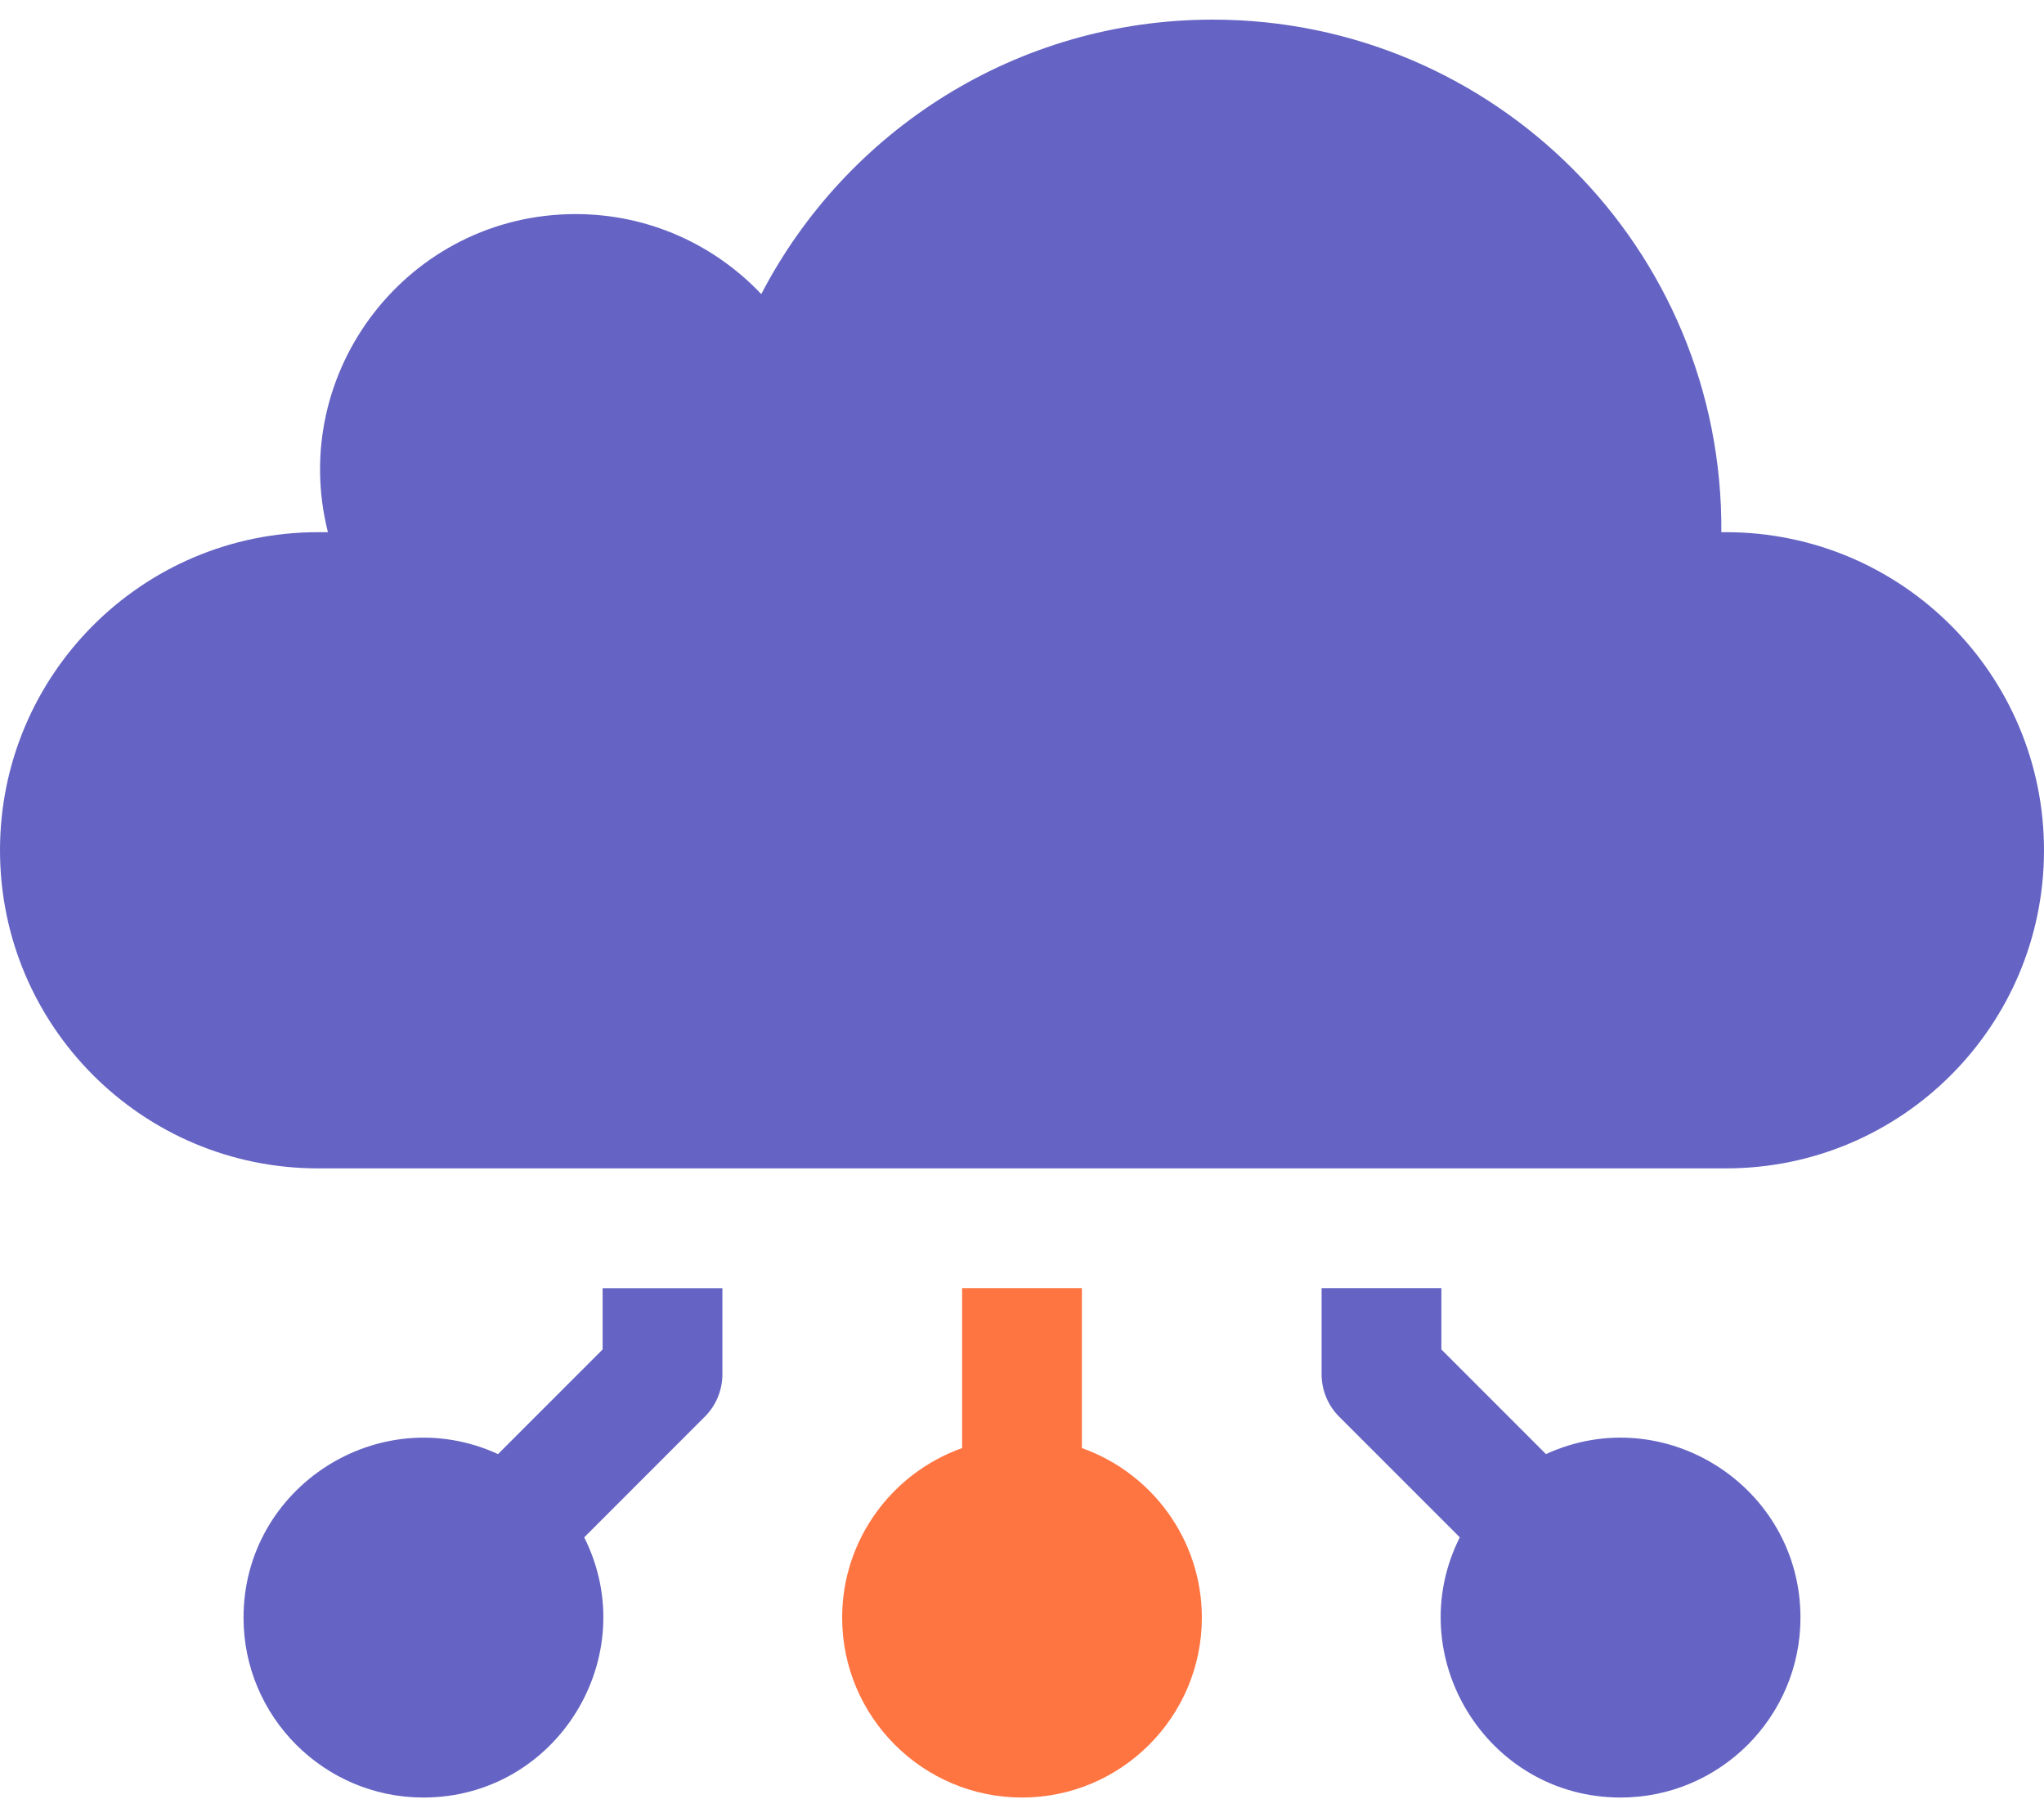 <svg width="90" height="80" viewBox="0 0 90 80" fill="none" xmlns="http://www.w3.org/2000/svg">
<path d="M75.996 23.429H75.793C75.886 10.915 65.761 0.864 53.403 0.864C44.753 0.864 37.25 5.769 33.52 12.948C31.47 10.78 28.568 9.425 25.348 9.425C18.009 9.425 12.652 16.332 14.438 23.429H14.004C6.27 23.429 0 29.699 0 37.433C0 45.167 6.27 51.437 14.004 51.437H75.996C83.73 51.437 90 45.167 90 37.433C90 29.699 83.73 23.429 75.996 23.429Z" fill="#6564C4"/>
<path d="M47.637 63.751V56.71H42.363V63.751C39.289 64.84 37.081 67.774 37.081 71.216C37.081 75.583 40.633 79.135 45 79.135C49.367 79.135 52.919 75.583 52.919 71.216C52.919 67.774 50.711 64.84 47.637 63.751Z" fill="#FF7542"/>
<path d="M68.071 64.015L63.466 59.41V56.71H58.192V60.502C58.192 61.202 58.47 61.873 58.964 62.367L64.276 67.679C61.656 72.905 65.466 79.135 71.358 79.135C75.725 79.135 79.277 75.583 79.277 71.216C79.277 65.466 73.299 61.618 68.071 64.015Z" fill="#6564C4"/>
<path d="M26.534 59.41L21.929 64.015C16.711 61.623 10.723 65.455 10.723 71.217C10.723 75.583 14.275 79.135 18.642 79.135C24.531 79.135 28.347 72.911 25.724 67.68L31.036 62.367C31.53 61.873 31.808 61.202 31.808 60.502V56.711H26.534V59.41Z" fill="#6564C4"/>
</svg>
